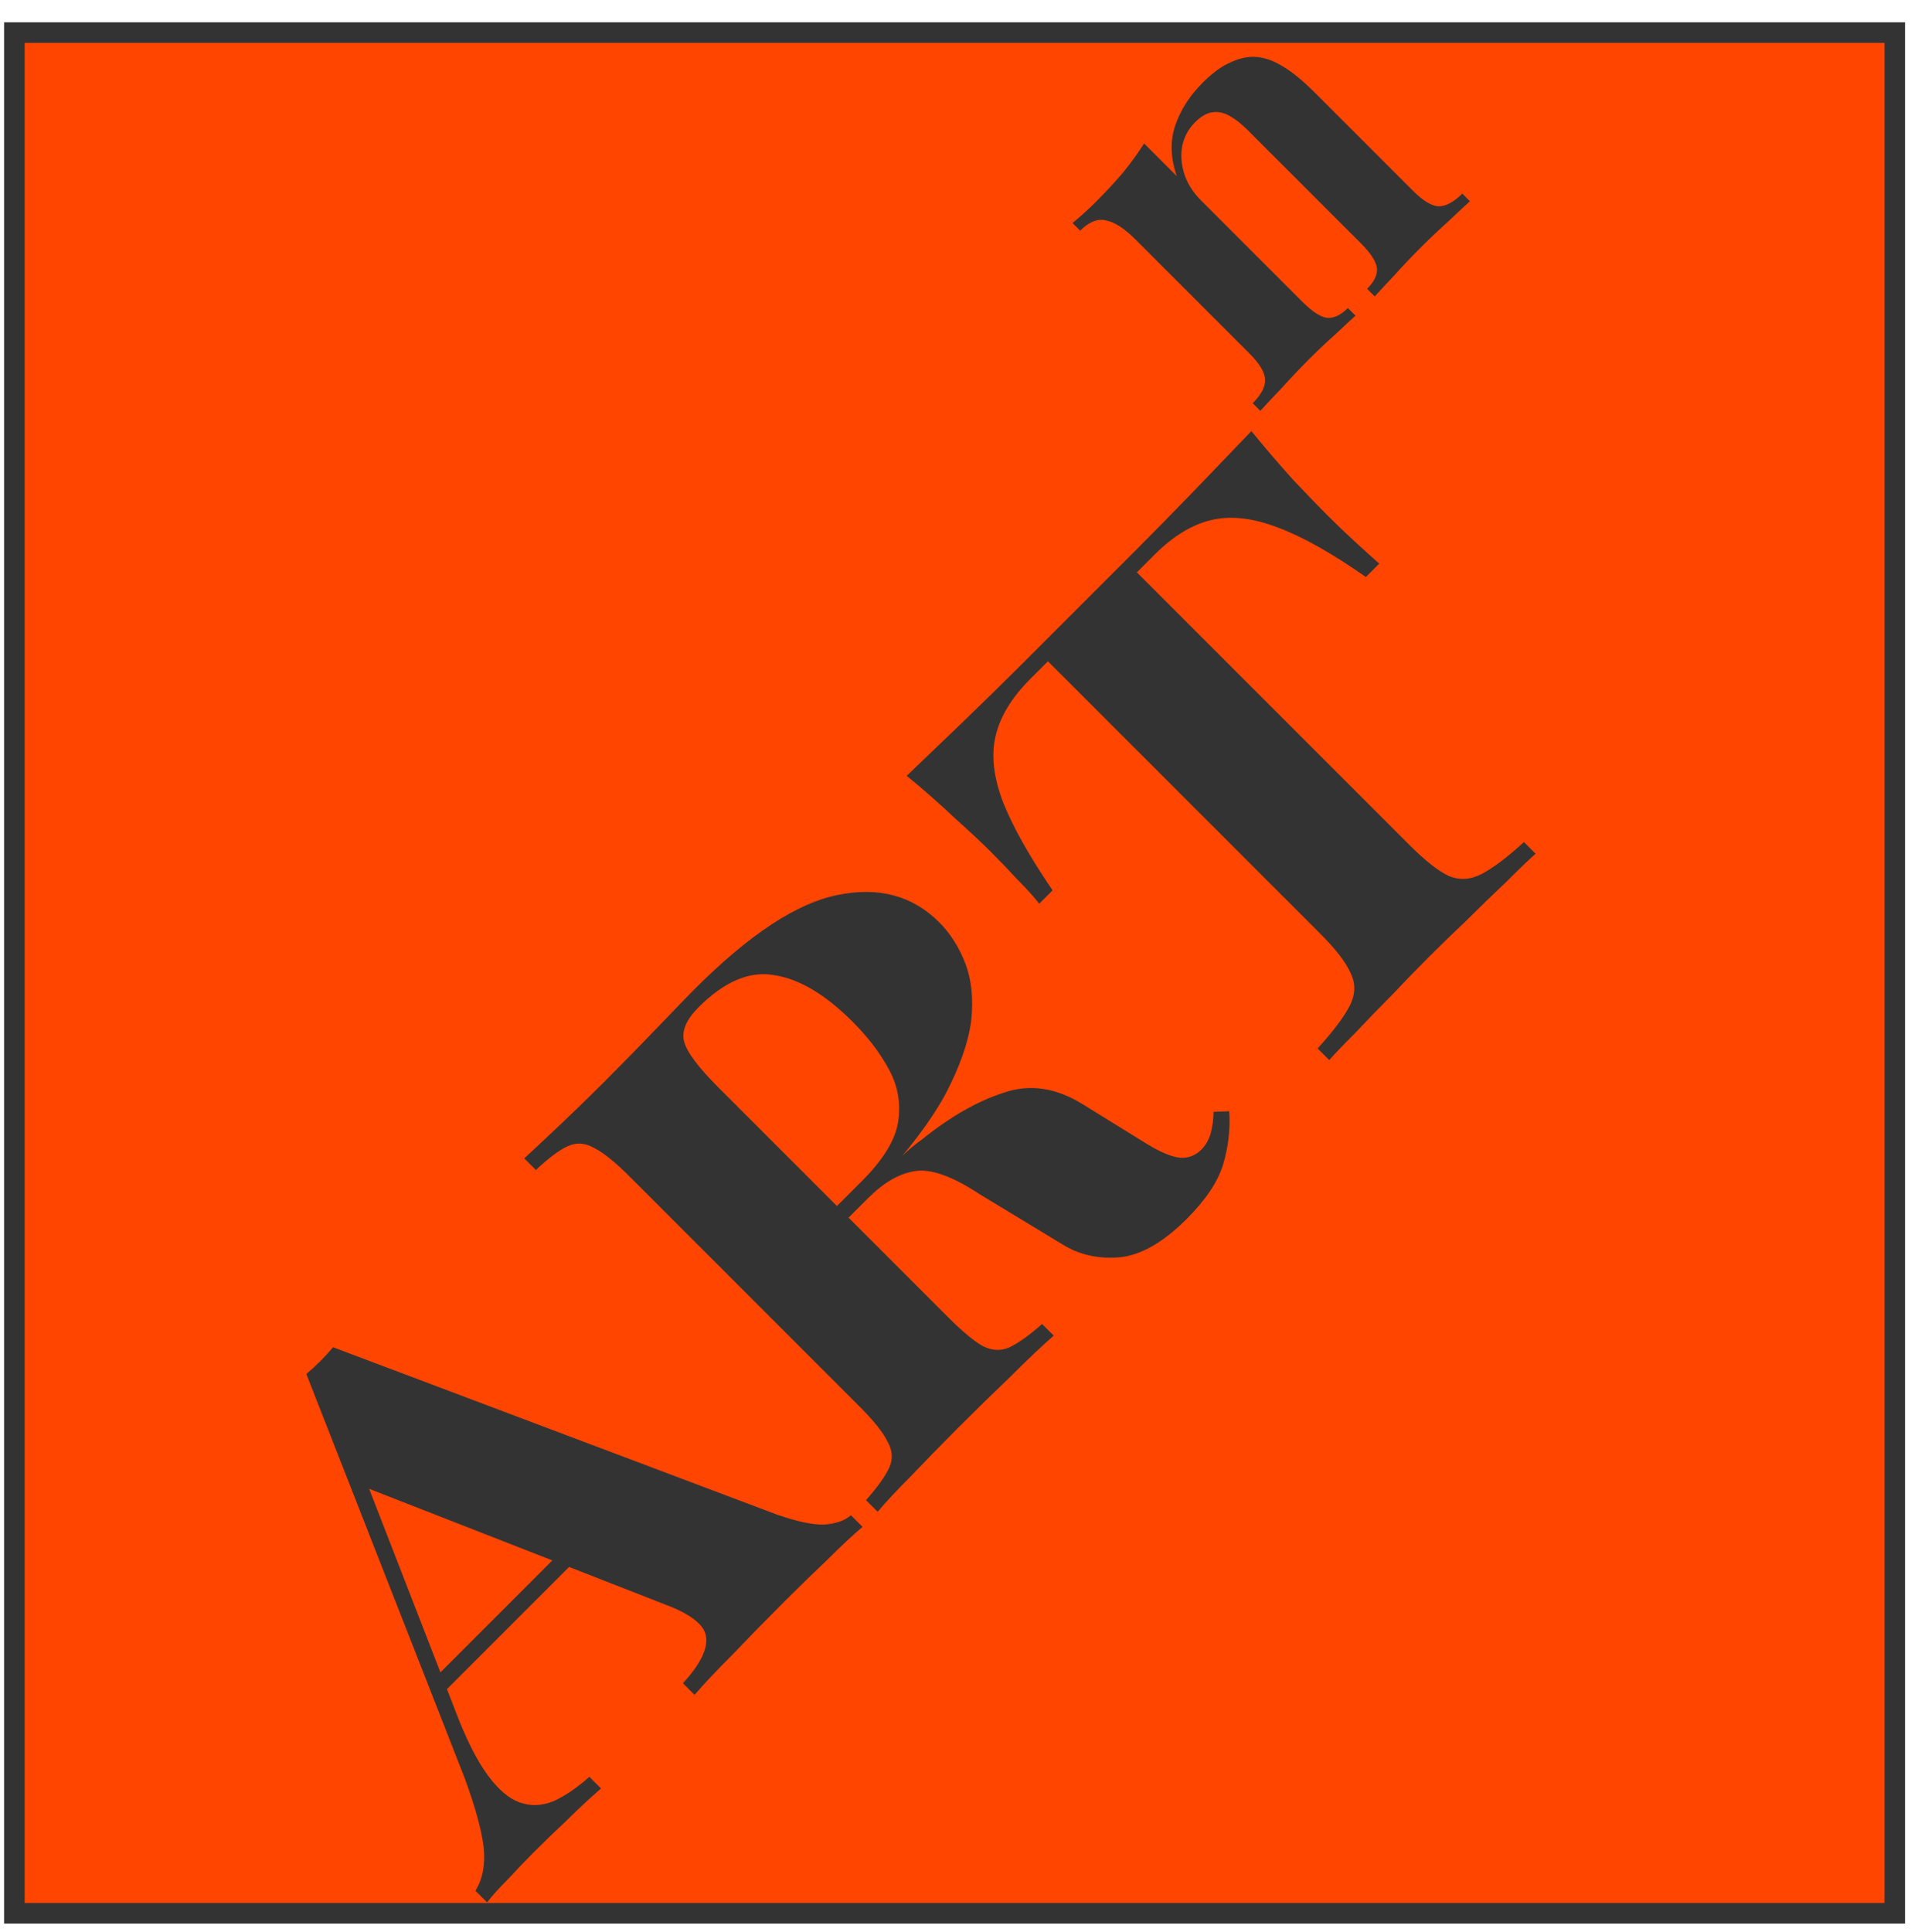 <svg width="186" height="188" viewBox="0 0 186 188" fill="none" xmlns="http://www.w3.org/2000/svg">
<path d="M2.4 3.172L1.4 3.172L1.4 4.172V185.192L1.4 186.192L2.4 186.192L183.42 186.192L184.42 186.192L184.42 185.192V4.172L184.42 3.172L183.42 3.172L2.4 3.172Z" fill="#FF4500" stroke="#333333" stroke-width="2"/>
<path d="M32.419 131.105L75.637 147.397C77.598 148.076 79.125 148.396 80.219 148.359C81.35 148.283 82.218 147.982 82.821 147.454L83.953 148.585C83.01 149.377 81.86 150.452 80.502 151.809C79.107 153.129 77.73 154.468 76.372 155.826C74.562 157.636 72.865 159.371 71.281 161.03C69.697 162.614 68.472 163.915 67.604 164.933L66.473 163.802C68.095 162.029 68.849 160.559 68.736 159.39C68.66 158.183 67.303 157.089 64.663 156.109L35.134 144.569L34.795 141.966L44.355 166.574C45.373 169.251 46.41 171.307 47.466 172.74C48.484 174.135 49.521 175.021 50.577 175.398C51.633 175.776 52.727 175.738 53.858 175.285C54.952 174.795 56.121 174.003 57.365 172.909L58.497 174.041C57.328 175.059 56.215 176.096 55.159 177.152C54.103 178.133 52.991 179.207 51.822 180.377C51.105 181.093 50.313 181.923 49.446 182.866C48.541 183.771 47.862 184.525 47.409 185.128L46.278 183.997C46.995 182.828 47.258 181.395 47.07 179.698C46.844 177.963 46.221 175.719 45.203 172.966L29.817 133.707C30.307 133.293 30.759 132.878 31.174 132.463C31.627 132.01 32.042 131.558 32.419 131.105ZM57.592 148.019L58.723 149.151L42.997 164.877L42.431 163.18L57.592 148.019ZM51.027 112.723C51.932 111.894 53.101 110.8 54.534 109.442C56.005 108.047 57.419 106.67 58.777 105.313C60.663 103.427 62.435 101.617 64.094 99.882C65.754 98.147 66.942 96.922 67.658 96.205C72.938 90.925 77.558 87.89 81.517 87.098C85.515 86.268 88.815 87.154 91.417 89.756C92.511 90.85 93.359 92.189 93.963 93.773C94.566 95.357 94.755 97.205 94.528 99.317C94.264 101.391 93.435 103.767 92.039 106.444C90.606 109.084 88.381 112.026 85.364 115.269L79.142 121.944C79.142 121.944 78.953 121.755 78.576 121.378C78.199 121.001 78.01 120.812 78.01 120.812L83.893 114.929C85.93 112.893 87.099 111.007 87.401 109.273C87.702 107.462 87.419 105.746 86.552 104.125C85.685 102.503 84.497 100.938 82.988 99.43C80.348 96.79 77.822 95.281 75.408 94.904C72.995 94.452 70.524 95.489 67.998 98.015C66.791 99.222 66.319 100.335 66.583 101.353C66.847 102.371 67.96 103.861 69.921 105.822L92.322 128.223C93.68 129.581 94.792 130.505 95.66 130.995C96.565 131.447 97.432 131.485 98.262 131.108C99.129 130.693 100.185 129.939 101.43 128.845L102.561 129.977C101.43 130.957 100.015 132.296 98.318 133.993C96.621 135.615 94.905 137.293 93.171 139.028C91.587 140.611 90.097 142.139 88.702 143.61C87.306 145.005 86.213 146.174 85.421 147.117L84.289 145.985C85.421 144.703 86.175 143.647 86.552 142.818C86.929 141.988 86.873 141.139 86.382 140.272C85.93 139.367 85.025 138.236 83.667 136.878L61.266 114.477C59.871 113.081 58.72 112.158 57.815 111.705C56.948 111.215 56.099 111.158 55.27 111.535C54.44 111.912 53.403 112.685 52.158 113.855L51.027 112.723ZM80.103 119.625C82.215 117.664 83.818 116.174 84.912 115.156C86.043 114.1 86.948 113.27 87.627 112.667C88.268 112.026 88.985 111.422 89.776 110.856C92.492 108.669 95.132 107.161 97.696 106.331C100.223 105.464 102.787 105.841 105.389 107.462L111.612 111.309C112.97 112.139 114.063 112.591 114.893 112.667C115.685 112.704 116.364 112.44 116.929 111.875C117.344 111.46 117.646 110.932 117.835 110.291C118.023 109.574 118.117 108.877 118.117 108.198L119.645 108.141C119.758 109.914 119.55 111.667 119.022 113.402C118.494 115.061 117.325 116.796 115.515 118.606C113.252 120.869 111.103 122.114 109.066 122.34C107.068 122.528 105.276 122.17 103.692 121.265L95.377 116.23C92.699 114.458 90.587 113.704 89.041 113.968C87.533 114.194 86.005 115.08 84.459 116.626L80.782 120.303L80.103 119.625ZM121.798 41.952C123.156 43.612 124.513 45.196 125.871 46.704C127.266 48.175 128.341 49.288 129.095 50.042C130.076 51.022 131.019 51.927 131.924 52.757C132.829 53.587 133.602 54.284 134.243 54.85L132.942 56.151C129.661 53.851 126.814 52.248 124.4 51.343C121.949 50.4 119.78 50.155 117.895 50.607C116.009 51.06 114.18 52.172 112.407 53.945L110.654 55.699L137.184 82.229C138.693 83.738 139.956 84.737 140.975 85.227C142.031 85.68 143.105 85.623 144.199 85.058C145.293 84.492 146.669 83.455 148.329 81.946L149.46 83.078C148.743 83.719 147.782 84.643 146.575 85.85C145.33 87.019 144.048 88.263 142.728 89.583C141.371 90.865 140.164 92.034 139.108 93.09C137.976 94.222 136.77 95.466 135.487 96.824C134.205 98.106 133.017 99.332 131.924 100.501C130.792 101.632 129.944 102.518 129.378 103.16L128.247 102.028C129.755 100.369 130.792 98.992 131.358 97.899C131.924 96.805 131.961 95.749 131.471 94.731C131.019 93.675 130.038 92.393 128.53 90.884L101.999 64.354L100.245 66.107C98.473 67.88 97.36 69.709 96.908 71.594C96.455 73.48 96.7 75.648 97.643 78.1C98.586 80.476 100.189 83.323 102.451 86.642L101.15 87.943C100.622 87.264 99.925 86.491 99.057 85.623C98.228 84.718 97.323 83.775 96.342 82.795C95.588 82.041 94.456 80.985 92.948 79.627C91.477 78.232 89.912 76.855 88.253 75.498C89.95 73.876 91.779 72.122 93.74 70.237C95.739 68.313 97.719 66.371 99.68 64.41C101.641 62.449 103.432 60.658 105.054 59.036C106.713 57.377 108.523 55.567 110.484 53.605C112.483 51.607 114.463 49.589 116.424 47.553C118.385 45.516 120.176 43.65 121.798 41.952Z" fill="#333333"/>
<path d="M117.048 8.057C118.038 7.067 118.969 6.395 119.841 6.041C120.713 5.641 121.538 5.476 122.316 5.546C123.141 5.617 123.989 5.924 124.861 6.466C125.757 6.984 126.806 7.845 128.008 9.047L137.519 18.557C138.509 19.547 139.345 20.054 140.029 20.078C140.736 20.078 141.502 19.665 142.327 18.84L143.069 19.582C142.598 20.007 141.903 20.655 140.983 21.527C140.041 22.375 139.133 23.236 138.261 24.108C137.365 25.004 136.505 25.911 135.68 26.83C134.855 27.702 134.231 28.374 133.806 28.846L133.064 28.103C133.771 27.396 134.089 26.724 134.018 26.088C133.948 25.451 133.417 24.638 132.427 23.648L121.432 12.653C120.843 12.064 120.277 11.616 119.735 11.309C119.169 10.979 118.615 10.85 118.073 10.92C117.507 10.968 116.918 11.297 116.305 11.91C115.669 12.547 115.256 13.313 115.068 14.209C114.903 15.081 114.974 16 115.28 16.966C115.586 17.885 116.129 18.734 116.906 19.512L126.735 29.341C127.725 30.331 128.538 30.861 129.175 30.931C129.835 30.979 130.506 30.66 131.19 29.977L131.932 30.719C131.485 31.12 130.836 31.721 129.988 32.523C129.139 33.277 128.279 34.09 127.407 34.962C126.511 35.858 125.616 36.8 124.72 37.791C123.801 38.757 123.117 39.487 122.669 39.983L121.927 39.24C122.752 38.415 123.153 37.661 123.129 36.977C123.129 36.27 122.634 35.422 121.644 34.432L110.507 23.295C109.446 22.234 108.504 21.621 107.679 21.456C106.854 21.244 106.005 21.574 105.133 22.446L104.391 21.704C105.216 21.02 105.982 20.325 106.689 19.618C107.679 18.628 108.563 17.673 109.34 16.754C110.118 15.788 110.79 14.857 111.356 13.961L114.538 17.143C113.925 15.352 113.878 13.702 114.396 12.193C114.915 10.685 115.799 9.306 117.048 8.057Z" fill="#333333"/>
</svg>
